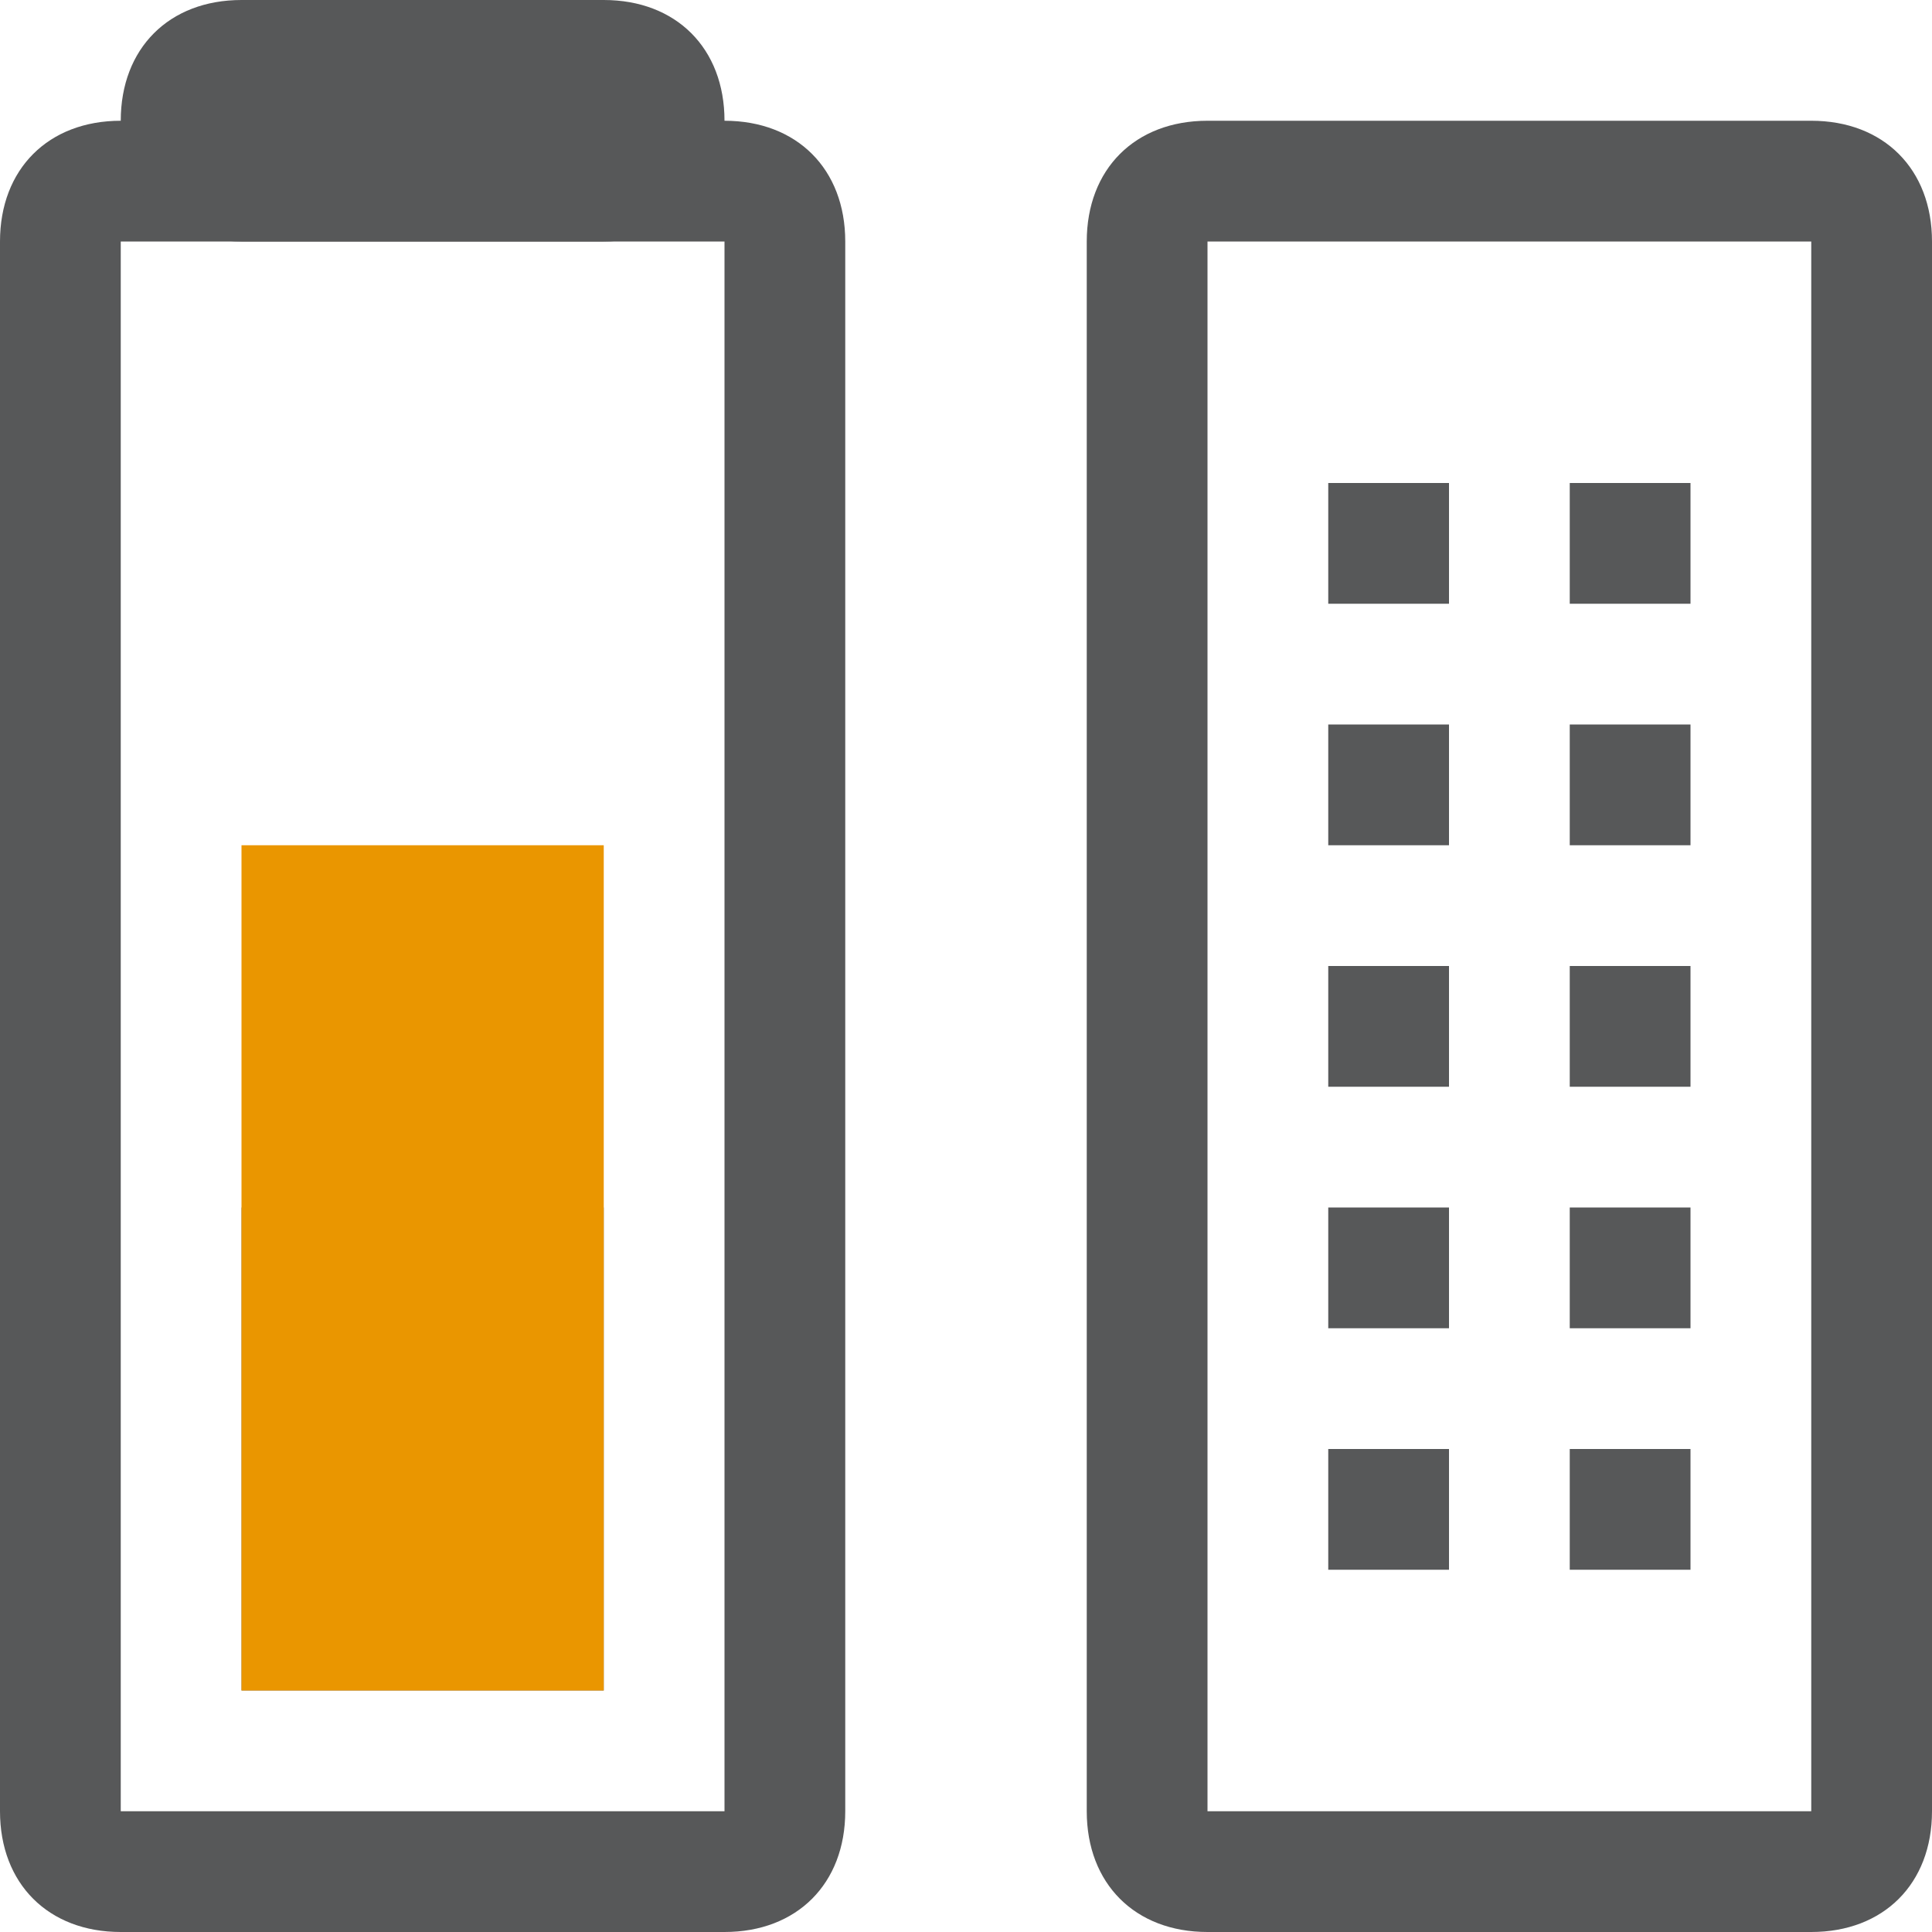<?xml version="1.0" encoding="utf-8"?>
<!-- Generator: Adobe Illustrator 25.0.0, SVG Export Plug-In . SVG Version: 6.00 Build 0)  -->
<svg version="1.1" id="键盘充电" xmlns="http://www.w3.org/2000/svg" xmlns:xlink="http://www.w3.org/1999/xlink" x="0px"
	 y="0px" viewBox="0 0 16 16" style="enable-background:new 0 0 16 16;" xml:space="preserve">
<style type="text/css">
	.st0{fill:#808080;}
	.st1{fill:#EA9600;}
	.st2{opacity:0.75;}
	.st3{fill:#1F2022;}
</style>
<rect id="_40" x="2" y="10" class="st0" width="3" height="4"/>
<rect id="_60" x="2" y="7" class="st1" width="3" height="7"/>
<g class="st2">
	<path class="st3" d="M0,2v13c0,0.6,0.4,1,1,1h5c0.6,0,1-0.4,1-1V2c0-0.6-0.4-1-1-1H1C0.4,1,0,1.4,0,2z M6,15H1V2h5V15z"/>
	<path class="st3" d="M9,2v13c0,0.6,0.4,1,1,1h5c0.6,0,1-0.4,1-1V2c0-0.6-0.4-1-1-1h-5C9.4,1,9,1.4,9,2z M15,15h-5V2h5V15z"/>
	<rect x="11" y="4" class="st3" width="1" height="1"/>
	<rect x="11" y="6" class="st3" width="1" height="1"/>
	<rect x="11" y="10" class="st3" width="1" height="1"/>
	<rect x="11" y="8" class="st3" width="1" height="1"/>
	<rect x="13" y="8" class="st3" width="1" height="1"/>
	<rect x="11" y="12" class="st3" width="1" height="1"/>
	<rect x="13" y="4" class="st3" width="1" height="1"/>
	<rect x="13" y="6" class="st3" width="1" height="1"/>
	<rect x="13" y="10" class="st3" width="1" height="1"/>
	<rect x="13" y="12" class="st3" width="1" height="1"/>
	<path class="st3" d="M2,0h3c0.6,0,1,0.4,1,1l0,0c0,0.6-0.4,1-1,1H2C1.4,2,1,1.6,1,1l0,0C1,0.4,1.4,0,2,0z"/>
</g>
</svg>
